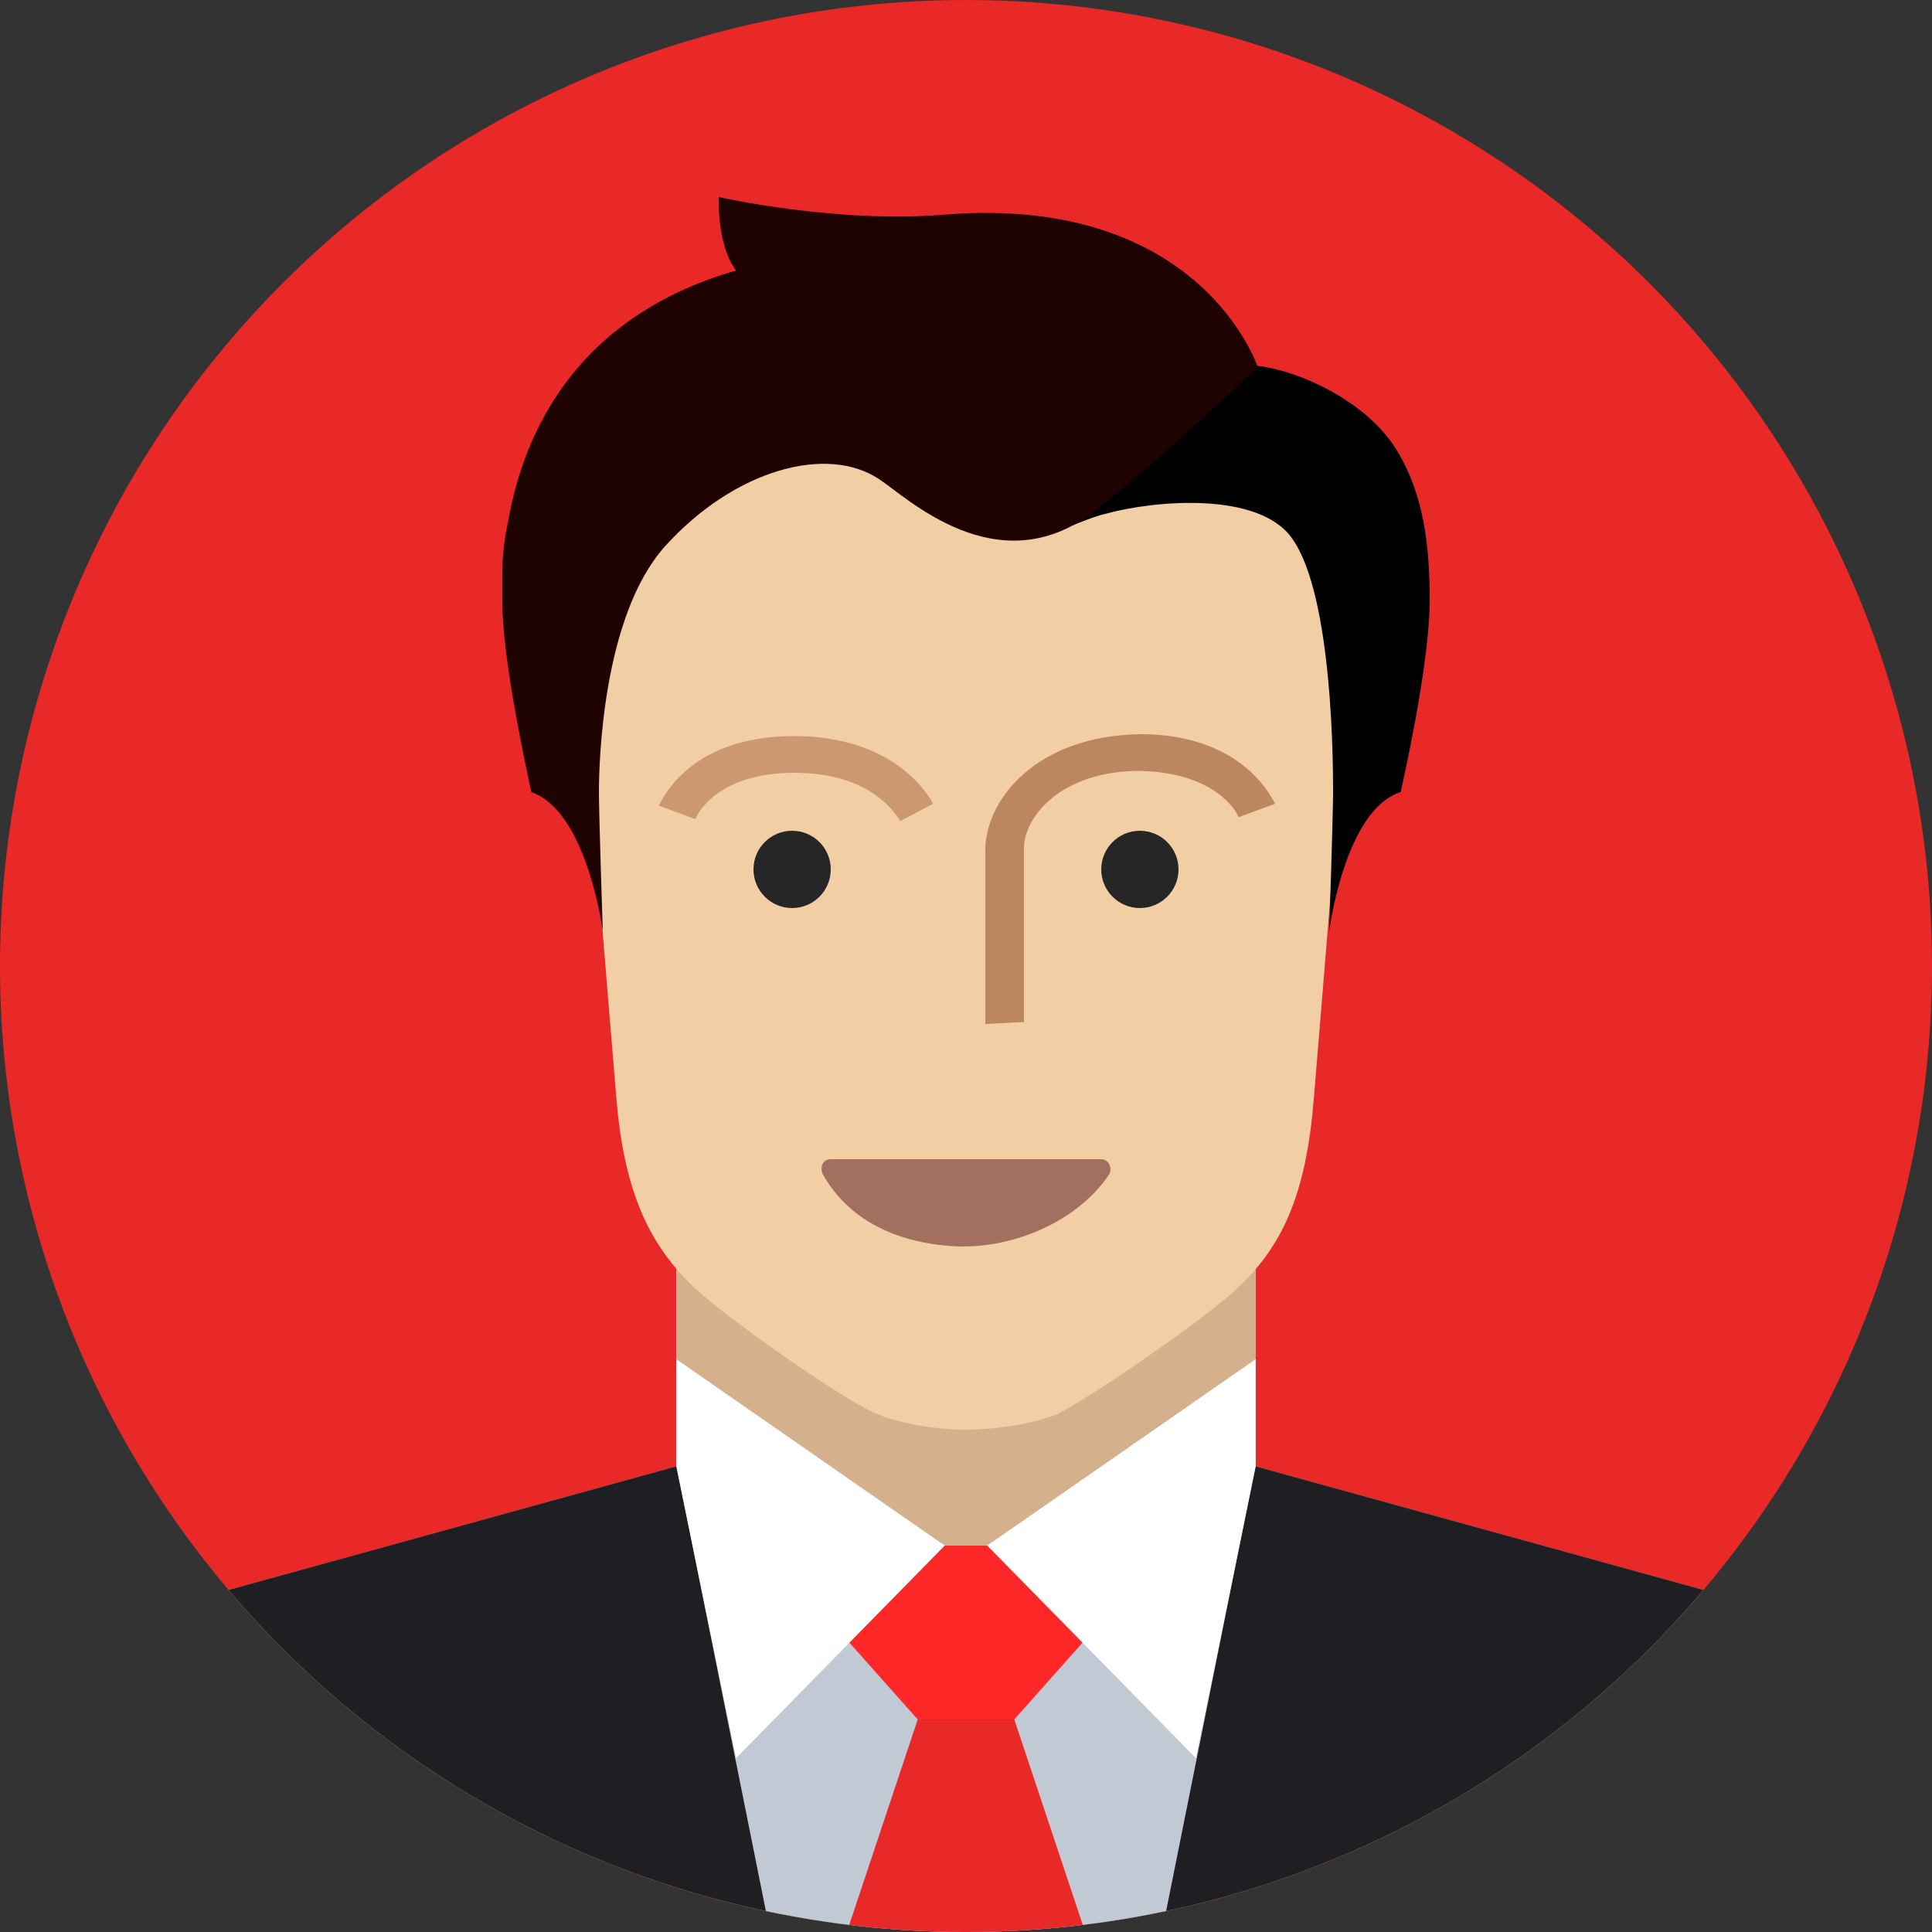 <?xml version="1.0" encoding="utf-8"?>
<!-- Generator: Adobe Illustrator 25.4.1, SVG Export Plug-In . SVG Version: 6.00 Build 0)  -->
<svg version="1.1" id="malecostume_1_" xmlns:sketch="http://www.bohemiancoding.com/sketch/ns"
	 xmlns="http://www.w3.org/2000/svg" xmlns:xlink="http://www.w3.org/1999/xlink" x="0px" y="0px" viewBox="-26.5 23 100 100"
	 style="enable-background:new -26.5 23 100 100;" xml:space="preserve">
<rect x="-26.5" y="23" width="100" height="100" fill="#333333" stroke="none"/>
<style type="text/css">
	.st0{fill:#E92828;}
	.st1{clip-path:url(#SVGID_00000126291630317036798970000013733522700266188438_);fill:#D4B08C;}
	.st2{clip-path:url(#SVGID_00000126291630317036798970000013733522700266188438_);}
	.st3{clip-path:url(#SVGID_00000041994320390530499090000000399211849496496027_);fill:#1E1E23;}
	.st4{clip-path:url(#SVGID_00000041994320390530499090000000399211849496496027_);fill:#C1CAD4;}
	.st5{clip-path:url(#SVGID_00000041994320390530499090000000399211849496496027_);fill:#E92828;}
	.st6{clip-path:url(#SVGID_00000041994320390530499090000000399211849496496027_);fill:#FF2828;}
	.st7{clip-path:url(#SVGID_00000041994320390530499090000000399211849496496027_);fill:#FFFFFF;}
	.st8{fill:#F2CEA5;}
	.st9{fill:#A3705F;}
	.st10{fill:#262626;}
	.st11{fill:#CC9872;}
	.st12{fill:#BB8660;}
	.st13{fill:#1F0300;}
</style>
<circle class="st0" cx="23.5" cy="73" r="50"/>
<g>
	<defs>
		<circle id="SVGID_1_" cx="23.5" cy="73" r="50"/>
	</defs>
	<clipPath id="SVGID_00000070805590353699562320000010881420316684504728_">
		<use xlink:href="#SVGID_1_"  style="overflow:visible;"/>
	</clipPath>
	<path style="clip-path:url(#SVGID_00000070805590353699562320000010881420316684504728_);fill:#D4B08C;" d="M38.5,98.9l27.9,7.7
		c3.2,1.1,5.7,3.5,7.1,6.6v9.8h-100v-9.8c1.3-3.1,3.9-5.5,7.1-6.6l27.9-7.7V84h30V98.9z"/>
	<g style="clip-path:url(#SVGID_00000070805590353699562320000010881420316684504728_);">
		<defs>
			<path id="SVGID_00000040568886656223086430000009931424240771675566_" d="M38.5,98.9l27.9,7.7c3.2,1.1,5.7,3.5,7.1,6.6v9.8h-100
				v-9.8c1.3-3.1,3.9-5.5,7.1-6.6l27.9-7.7V84h30V98.9z"/>
		</defs>
		<clipPath id="SVGID_00000059992544019723973110000011115818965676491417_">
			<use xlink:href="#SVGID_00000040568886656223086430000009931424240771675566_"  style="overflow:visible;"/>
		</clipPath>
		<polygon style="clip-path:url(#SVGID_00000059992544019723973110000011115818965676491417_);fill:#1E1E23;" points="23.7,103 
			16.5,103 11.7,98 -26.5,98 -26.5,123 23.7,123 73.8,123 73.8,98 35.7,98 30.9,103 		"/>
		<polygon style="clip-path:url(#SVGID_00000059992544019723973110000011115818965676491417_);fill:#C1CAD4;" points="23.5,103 
			24.5,103 39.2,95.3 33.4,124.2 23.5,123.1 13.6,124.2 7.8,95.3 22.5,103 		"/>
		<polygon style="clip-path:url(#SVGID_00000059992544019723973110000011115818965676491417_);fill:#E92828;" points="21,112 
			26,112 30,124 17,124 		"/>
		<polygon style="clip-path:url(#SVGID_00000059992544019723973110000011115818965676491417_);fill:#FF2828;" points="13,103 
			34,103 26,112 21,112 		"/>
		<path style="clip-path:url(#SVGID_00000059992544019723973110000011115818965676491417_);fill:#FFFFFF;" d="M39,93l-14.4,10
			l10.8,11l4.1-20L39,93z M8,93l14.4,10l-10.8,11L7.5,94L8,93z"/>
	</g>
</g>
<path class="st8" d="M23.5,97c-1.5,0-3.5-0.3-4.8-0.9c-1.6-0.7-7.2-4.6-9.1-6.3c-2.5-2.3-3.8-5.1-4.2-10S3.5,57.5,3.5,53.5
	C3.5,47.8,8.6,39,23.5,39l0,0l0,0l0,0l0,0c14.8,0,19.9,8.8,19.9,14.5c0,4-1.5,21.5-1.9,26.4s-1.6,7.7-4.2,10
	c-1.9,1.7-7.6,5.6-9.1,6.3C27,96.7,25,97,23.5,97L23.5,97z"/>
<path class="st9" d="M30.5,83l-14,0c-0.4,0-0.6,0.4-0.4,0.8c1.3,2.3,3.7,3.5,6.7,3.7c3.1,0.2,6.5-1.3,8.1-3.7
	C31.1,83.5,30.9,83,30.5,83z"/>
<circle class="st10" cx="32.5" cy="68" r="2"/>
<circle class="st10" cx="14.5" cy="68" r="2"/>
<path class="st11" d="M20.1,65.5c-0.5-0.8-1.9-2.5-5.5-2.5c-4.1,0-5.1,2.3-5.1,2.4l-1.9-0.7c0.1-0.1,1.4-3.6,7-3.6
	c4.6,0,6.6,2.4,7.2,3.5L20.1,65.5z"/>
<path class="st12" d="M24.5,76c0-0.3,0-7.1,0-9c0-2.5,2.5-5.9,8-6c5.5,0,6.9,3.5,7,3.6l-1.9,0.7c0-0.1-1-2.3-5.1-2.4
	c-4.1,0-6,2.4-6,4c0,1.9,0,8.9,0,9L24.5,76z"/>
<path d="M42.3,71.2c0,0,0.8-6.3,3.7-7.2c0.4-1.8,1.5-7,1.5-9.9s-0.3-5.7-1.9-8.1c-1.8-2.6-5.6-4.1-7.6-4.1c-2.3,1.4-7.7,4.6-9.4,6.5
	c-0.9,1,0.4,1.8,0.4,1.8s1.2-0.5,1.7-0.6c2.5-0.7,8-1.2,9.7,1.3c2.1,3,2.1,11.8,2.1,13.1C42.5,65.2,42.3,71.2,42.3,71.2z"/>
<path class="st13" d="M1,64c2.9,1,3.7,7.2,3.7,7.2s-0.2-6-0.2-7.2c0-1.6,0.2-9.1,3.4-12.7c3.6-4,8.4-5.3,11.1-3.5
	c1.4,0.9,6.1,5.5,11.1,1.7c3-2.3,8.5-7.5,8.5-7.5s-2.9-8.9-16.1-7.9c-5.6,0.5-11.8-0.9-11.8-0.9s-0.1,2.5,0.9,3.8
	C3.3,39.4,0.6,45.4-0.2,50c-0.2,0.9-0.3,1.8-0.3,2.7c0,0.5,0,1,0,1.4C-0.5,57,0.6,62.1,1,64z"/>
</svg>
